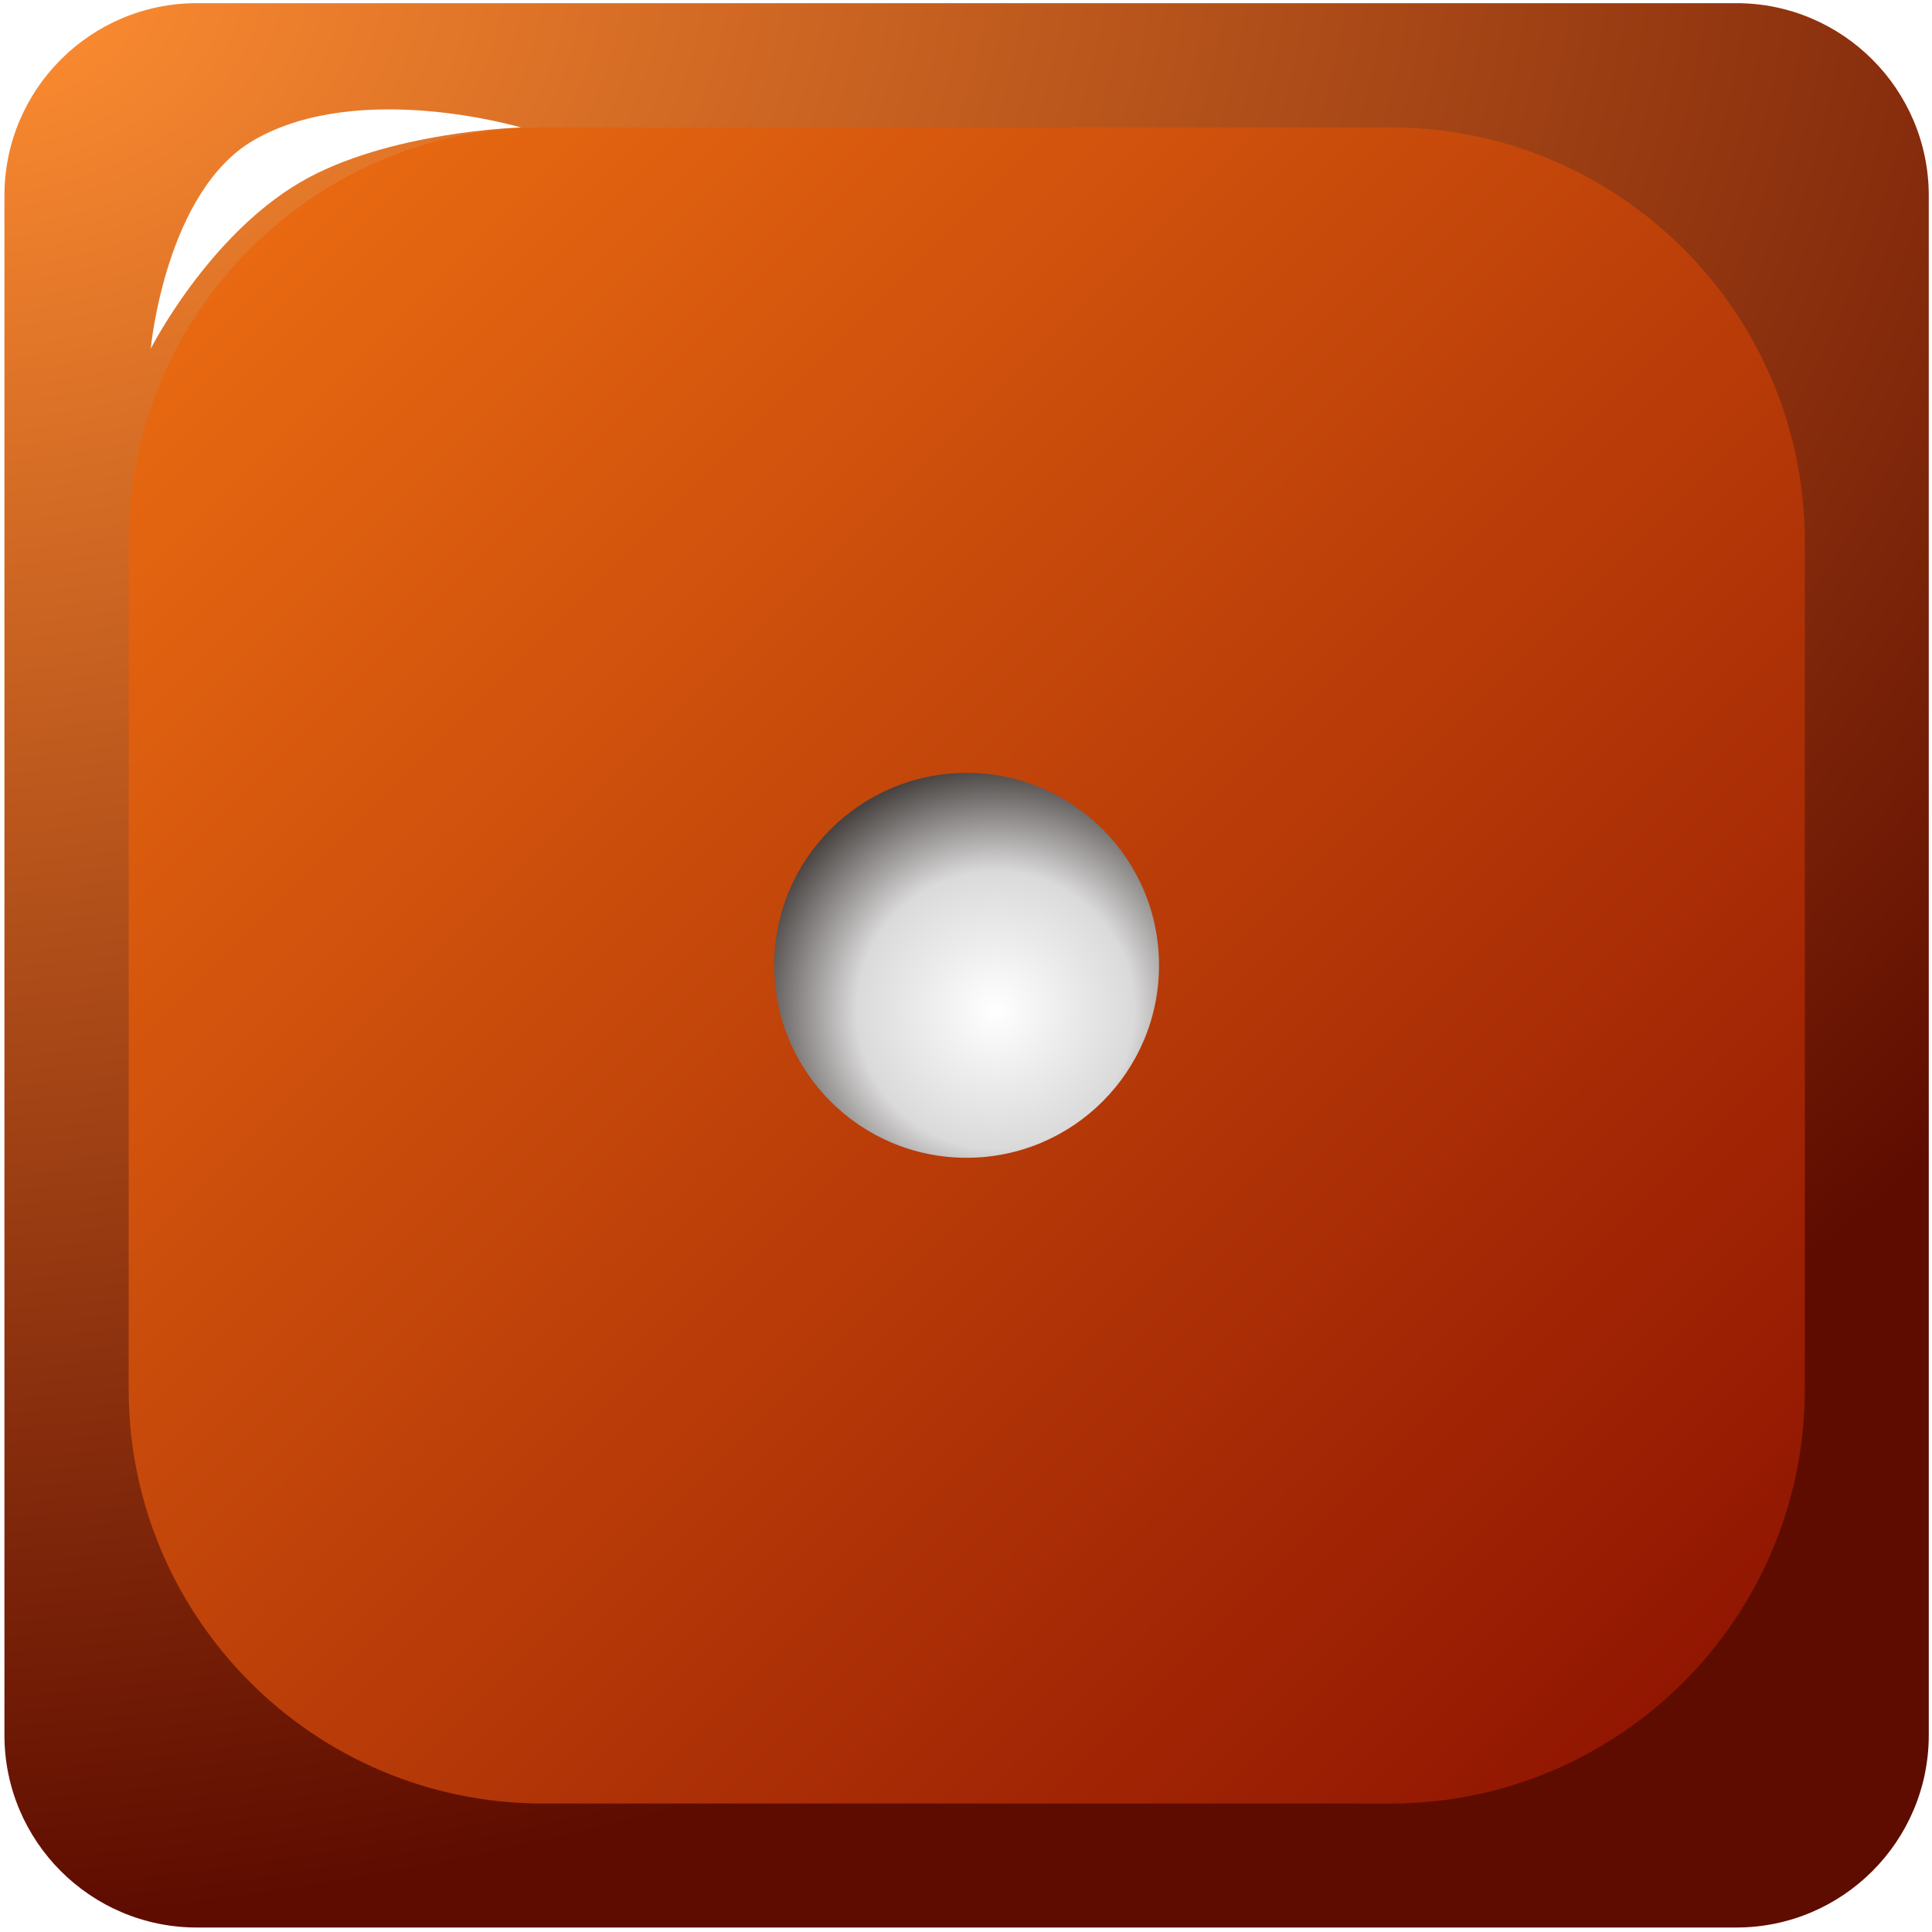 <?xml version="1.0" encoding="UTF-8" standalone="no"?>
<!DOCTYPE svg PUBLIC "-//W3C//DTD SVG 1.1//EN" "http://www.w3.org/Graphics/SVG/1.1/DTD/svg11.dtd">
<svg width="100%" height="100%" viewBox="0 0 230 230" version="1.1" xmlns="http://www.w3.org/2000/svg" xmlns:xlink="http://www.w3.org/1999/xlink" xml:space="preserve" xmlns:serif="http://www.serif.com/" style="fill-rule:evenodd;clip-rule:evenodd;stroke-linejoin:round;stroke-miterlimit:2;">
    <g transform="matrix(0.768,0,0,0.768,-484.608,-1349.38)">
        <g id="_1" serif:id="1" transform="matrix(0.64,0,0,0.64,462.829,1622.48)">
            <path d="M729.921,257.571C729.921,231.847 709.037,210.963 683.313,210.963L310.448,210.963C284.724,210.963 263.84,231.847 263.84,257.571L263.84,630.436C263.84,656.16 284.724,677.044 310.448,677.044L683.313,677.044C709.037,677.044 729.921,656.16 729.921,630.436L729.921,257.571Z" style="fill:url(#_Radial1);"/>
            <g transform="matrix(0.871,0,0,0.871,64.133,57.308)">
                <g style="filter:url(#_Effect2);">
                    <path d="M729.921,326.132C729.921,262.568 678.316,210.963 614.752,210.963L379.009,210.963C315.445,210.963 263.84,262.568 263.84,326.132L263.84,561.876C263.84,625.439 315.445,677.044 379.009,677.044L614.752,677.044C678.316,677.044 729.921,625.439 729.921,561.876L729.921,326.132Z" style="fill:url(#_Linear3);"/>
                </g>
            </g>
            <g transform="matrix(5.067,-2.875,0.588,1.036,-183.847,461.266)">
                <g style="filter:url(#_Effect4);">
                    <path d="M94.277,51.954C99.322,51.872 104.161,76.514 104.161,76.514C104.161,76.514 99.26,63.798 95.066,64.066C90.605,64.352 86.238,78.495 86.238,78.495C86.238,78.495 90.006,52.024 94.277,51.954Z" style="fill:white;"/>
                </g>
            </g>
            <g transform="matrix(6.12323e-17,-1,1,6.12323e-17,239.309,754.452)">
                <circle cx="310.448" cy="257.571" r="46.608" style="fill:url(#_Radial5);"/>
            </g>
        </g>
    </g>
    <defs>
        <radialGradient id="_Radial1" cx="0" cy="0" r="1" gradientUnits="userSpaceOnUse" gradientTransform="matrix(69.418,455.583,-626.815,95.509,263.84,210.963)"><stop offset="0" style="stop-color:rgb(255,142,50);stop-opacity:1"/><stop offset="1" style="stop-color:rgb(94,12,0);stop-opacity:1"/></radialGradient>
        <filter id="_Effect2" filterUnits="userSpaceOnUse" x="239.844" y="186.968" width="514.072" height="514.072">
            <feGaussianBlur in="SourceGraphic" stdDeviation="3.999"/>
        </filter>
        <linearGradient id="_Linear3" x1="0" y1="0" x2="1" y2="0" gradientUnits="userSpaceOnUse" gradientTransform="matrix(525.608,544.521,-544.521,525.608,204.313,132.523)"><stop offset="0" style="stop-color:rgb(255,127,21);stop-opacity:1"/><stop offset="1" style="stop-color:rgb(138,15,0);stop-opacity:1"/></linearGradient>
        <filter id="_Effect4" filterUnits="userSpaceOnUse" x="79.209" y="17.58" width="31.981" height="95.289">
            <feGaussianBlur in="SourceGraphic" stdDeviation="1.623"/>
        </filter>
        <radialGradient id="_Radial5" cx="0" cy="0" r="1" gradientUnits="userSpaceOnUse" gradientTransform="matrix(44.963,-37.913,37.913,44.963,299.647,264.555)"><stop offset="0" style="stop-color:white;stop-opacity:1"/><stop offset="0.57" style="stop-color:rgb(219,218,218);stop-opacity:1"/><stop offset="0.79" style="stop-color:rgb(144,141,140);stop-opacity:1"/><stop offset="1" style="stop-color:rgb(72,67,65);stop-opacity:1"/></radialGradient>
    </defs>
</svg>
